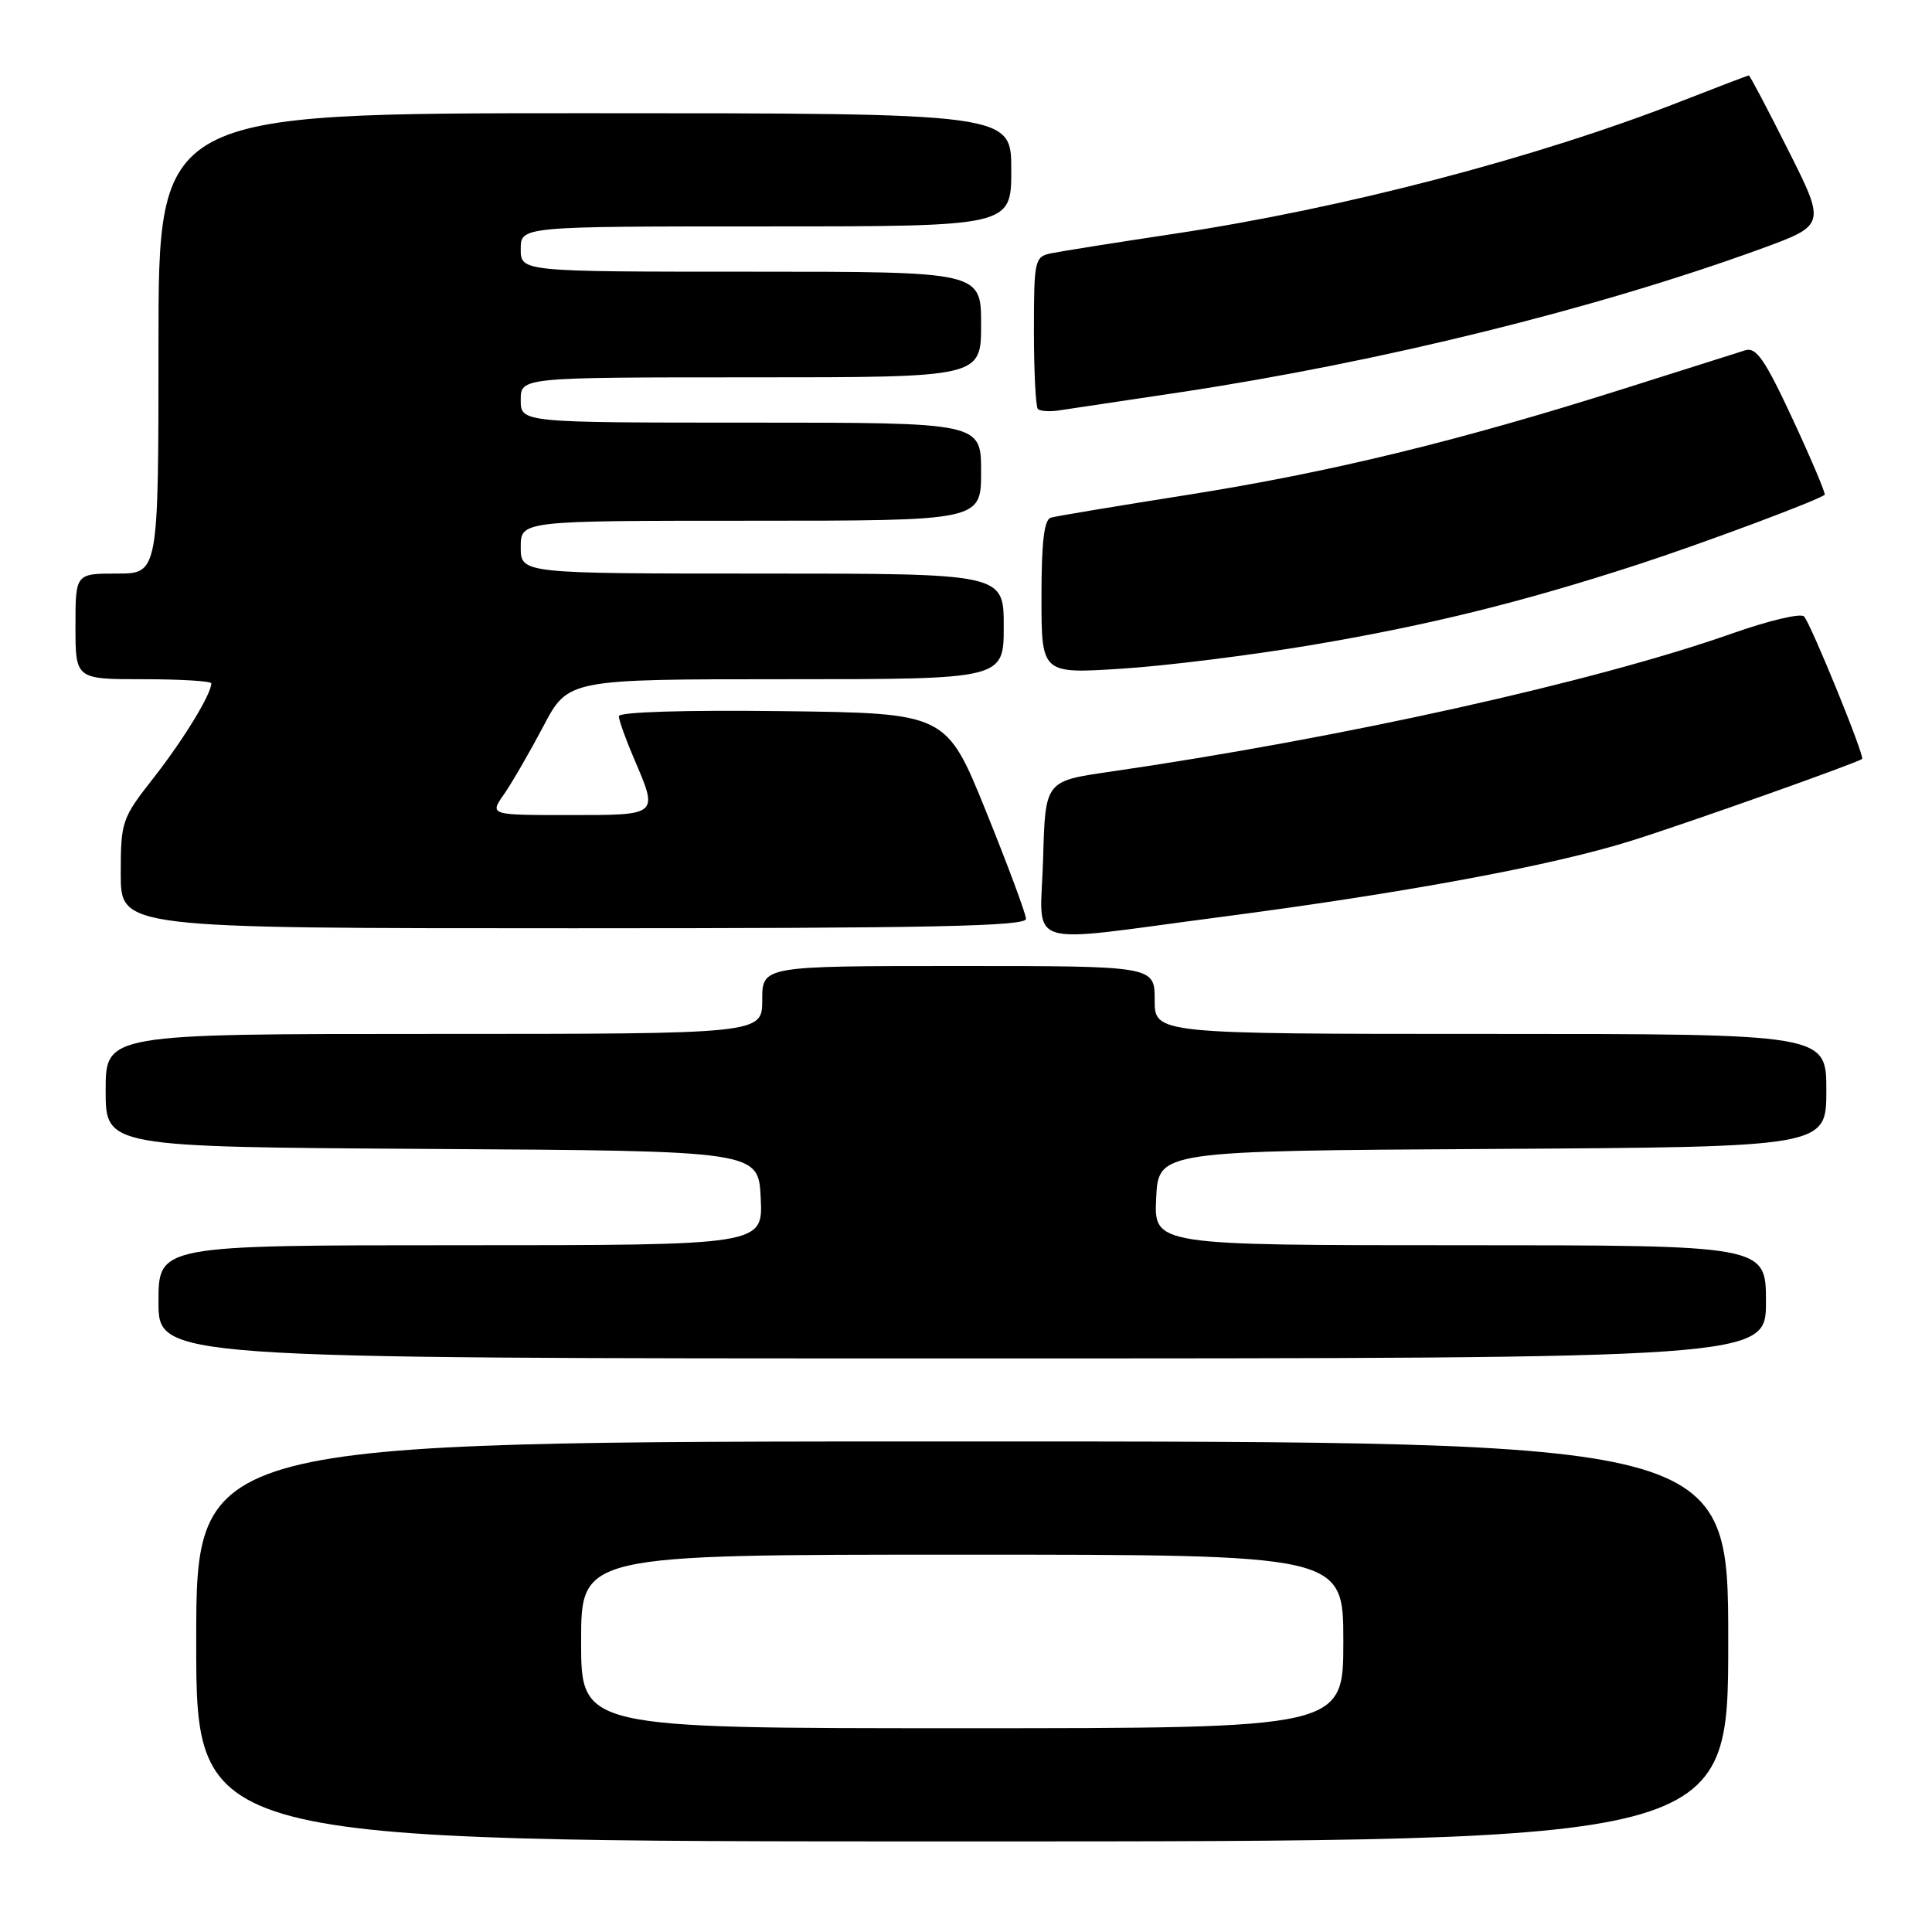 <?xml version="1.0" encoding="UTF-8" standalone="no"?>
<!DOCTYPE svg PUBLIC "-//W3C//DTD SVG 1.1//EN" "http://www.w3.org/Graphics/SVG/1.1/DTD/svg11.dtd" >
<svg xmlns="http://www.w3.org/2000/svg" xmlns:xlink="http://www.w3.org/1999/xlink" version="1.1" viewBox="0 0 256 256">
 <g >
 <path fill="currentColor"
d=" M 229.00 217.50 C 229.00 191.00 229.00 191.00 127.50 191.00 C 26.00 191.00 26.00 191.00 26.00 217.50 C 26.00 244.00 26.00 244.00 127.50 244.00 C 229.00 244.00 229.00 244.00 229.00 217.50 Z  M 234.00 172.50 C 234.00 165.00 234.00 165.00 193.45 165.00 C 152.90 165.00 152.90 165.00 153.20 158.75 C 153.50 152.50 153.50 152.50 197.75 152.24 C 242.00 151.98 242.00 151.98 242.00 144.49 C 242.00 137.00 242.00 137.00 197.50 137.00 C 153.00 137.00 153.00 137.00 153.00 132.50 C 153.00 128.00 153.00 128.00 127.00 128.00 C 101.00 128.00 101.00 128.00 101.00 132.50 C 101.00 137.00 101.00 137.00 57.50 137.00 C 14.00 137.00 14.00 137.00 14.00 144.49 C 14.00 151.98 14.00 151.98 57.25 152.24 C 100.50 152.50 100.50 152.50 100.80 158.75 C 101.10 165.00 101.10 165.00 61.05 165.00 C 21.00 165.00 21.00 165.00 21.00 172.50 C 21.00 180.00 21.00 180.00 127.50 180.00 C 234.00 180.00 234.00 180.00 234.00 172.50 Z  M 161.64 121.52 C 186.10 118.33 205.68 114.70 216.17 111.40 C 223.64 109.06 246.13 101.08 246.74 100.56 C 247.12 100.23 239.93 82.60 239.04 81.68 C 238.61 81.22 234.33 82.24 229.54 83.93 C 211.37 90.34 177.85 97.79 147.00 102.27 C 138.50 103.50 138.50 103.50 138.22 113.75 C 137.88 125.95 135.00 125.00 161.64 121.52 Z  M 135.95 121.75 C 135.93 121.06 133.54 114.65 130.65 107.50 C 125.39 94.50 125.39 94.50 103.70 94.23 C 90.69 94.07 82.00 94.34 82.00 94.90 C 82.00 95.41 82.90 97.93 84.00 100.50 C 87.26 108.10 87.37 108.00 75.43 108.00 C 64.86 108.00 64.86 108.00 66.78 105.25 C 67.83 103.74 70.17 99.69 71.99 96.25 C 75.28 90.00 75.28 90.00 104.14 90.00 C 133.00 90.00 133.00 90.00 133.00 83.00 C 133.00 76.00 133.00 76.00 101.00 76.00 C 69.00 76.00 69.00 76.00 69.00 72.50 C 69.00 69.00 69.00 69.00 99.50 69.00 C 130.00 69.00 130.00 69.00 130.00 62.50 C 130.00 56.00 130.00 56.00 99.50 56.00 C 69.00 56.00 69.00 56.00 69.00 53.00 C 69.00 50.00 69.00 50.00 99.50 50.00 C 130.00 50.00 130.00 50.00 130.00 43.00 C 130.00 36.00 130.00 36.00 99.50 36.00 C 69.00 36.00 69.00 36.00 69.00 33.00 C 69.00 30.00 69.00 30.00 101.50 30.00 C 134.00 30.00 134.00 30.00 134.00 22.50 C 134.00 15.00 134.00 15.00 77.50 15.00 C 21.00 15.00 21.00 15.00 21.00 45.50 C 21.00 76.00 21.00 76.00 15.50 76.00 C 10.00 76.00 10.00 76.00 10.00 83.00 C 10.00 90.00 10.00 90.00 19.00 90.00 C 23.95 90.00 28.00 90.25 28.00 90.55 C 28.00 91.97 24.30 98.03 20.36 103.06 C 16.13 108.45 16.00 108.85 16.00 115.81 C 16.00 123.00 16.00 123.00 76.00 123.00 C 123.36 123.00 135.99 122.74 135.95 121.75 Z  M 173.92 85.45 C 189.43 82.82 201.61 79.81 217.00 74.81 C 225.64 72.00 241.09 66.23 241.78 65.55 C 241.93 65.40 240.03 60.90 237.55 55.56 C 233.89 47.68 232.71 45.96 231.27 46.41 C 230.30 46.72 222.97 49.03 215.00 51.56 C 193.20 58.46 176.21 62.59 157.43 65.56 C 148.12 67.03 139.94 68.39 139.25 68.59 C 138.35 68.84 138.00 71.83 138.00 79.12 C 138.00 89.29 138.00 89.29 148.67 88.60 C 154.54 88.23 165.91 86.80 173.92 85.45 Z  M 156.50 51.96 C 183.02 47.95 211.42 40.93 233.22 33.01 C 241.94 29.83 241.94 29.83 236.96 19.92 C 234.22 14.46 231.87 10.00 231.73 10.00 C 231.60 10.00 227.66 11.50 222.99 13.33 C 203.70 20.90 178.12 27.59 155.50 30.99 C 147.80 32.15 140.49 33.31 139.25 33.57 C 137.10 34.02 137.00 34.48 137.00 43.85 C 137.00 49.25 137.24 53.90 137.52 54.19 C 137.81 54.48 139.05 54.57 140.27 54.39 C 141.50 54.21 148.80 53.12 156.50 51.96 Z  M 77.00 217.50 C 77.00 206.00 77.00 206.00 127.50 206.00 C 178.00 206.00 178.00 206.00 178.00 217.50 C 178.00 229.00 178.00 229.00 127.50 229.00 C 77.00 229.00 77.00 229.00 77.00 217.50 Z "/>
</g>
</svg>